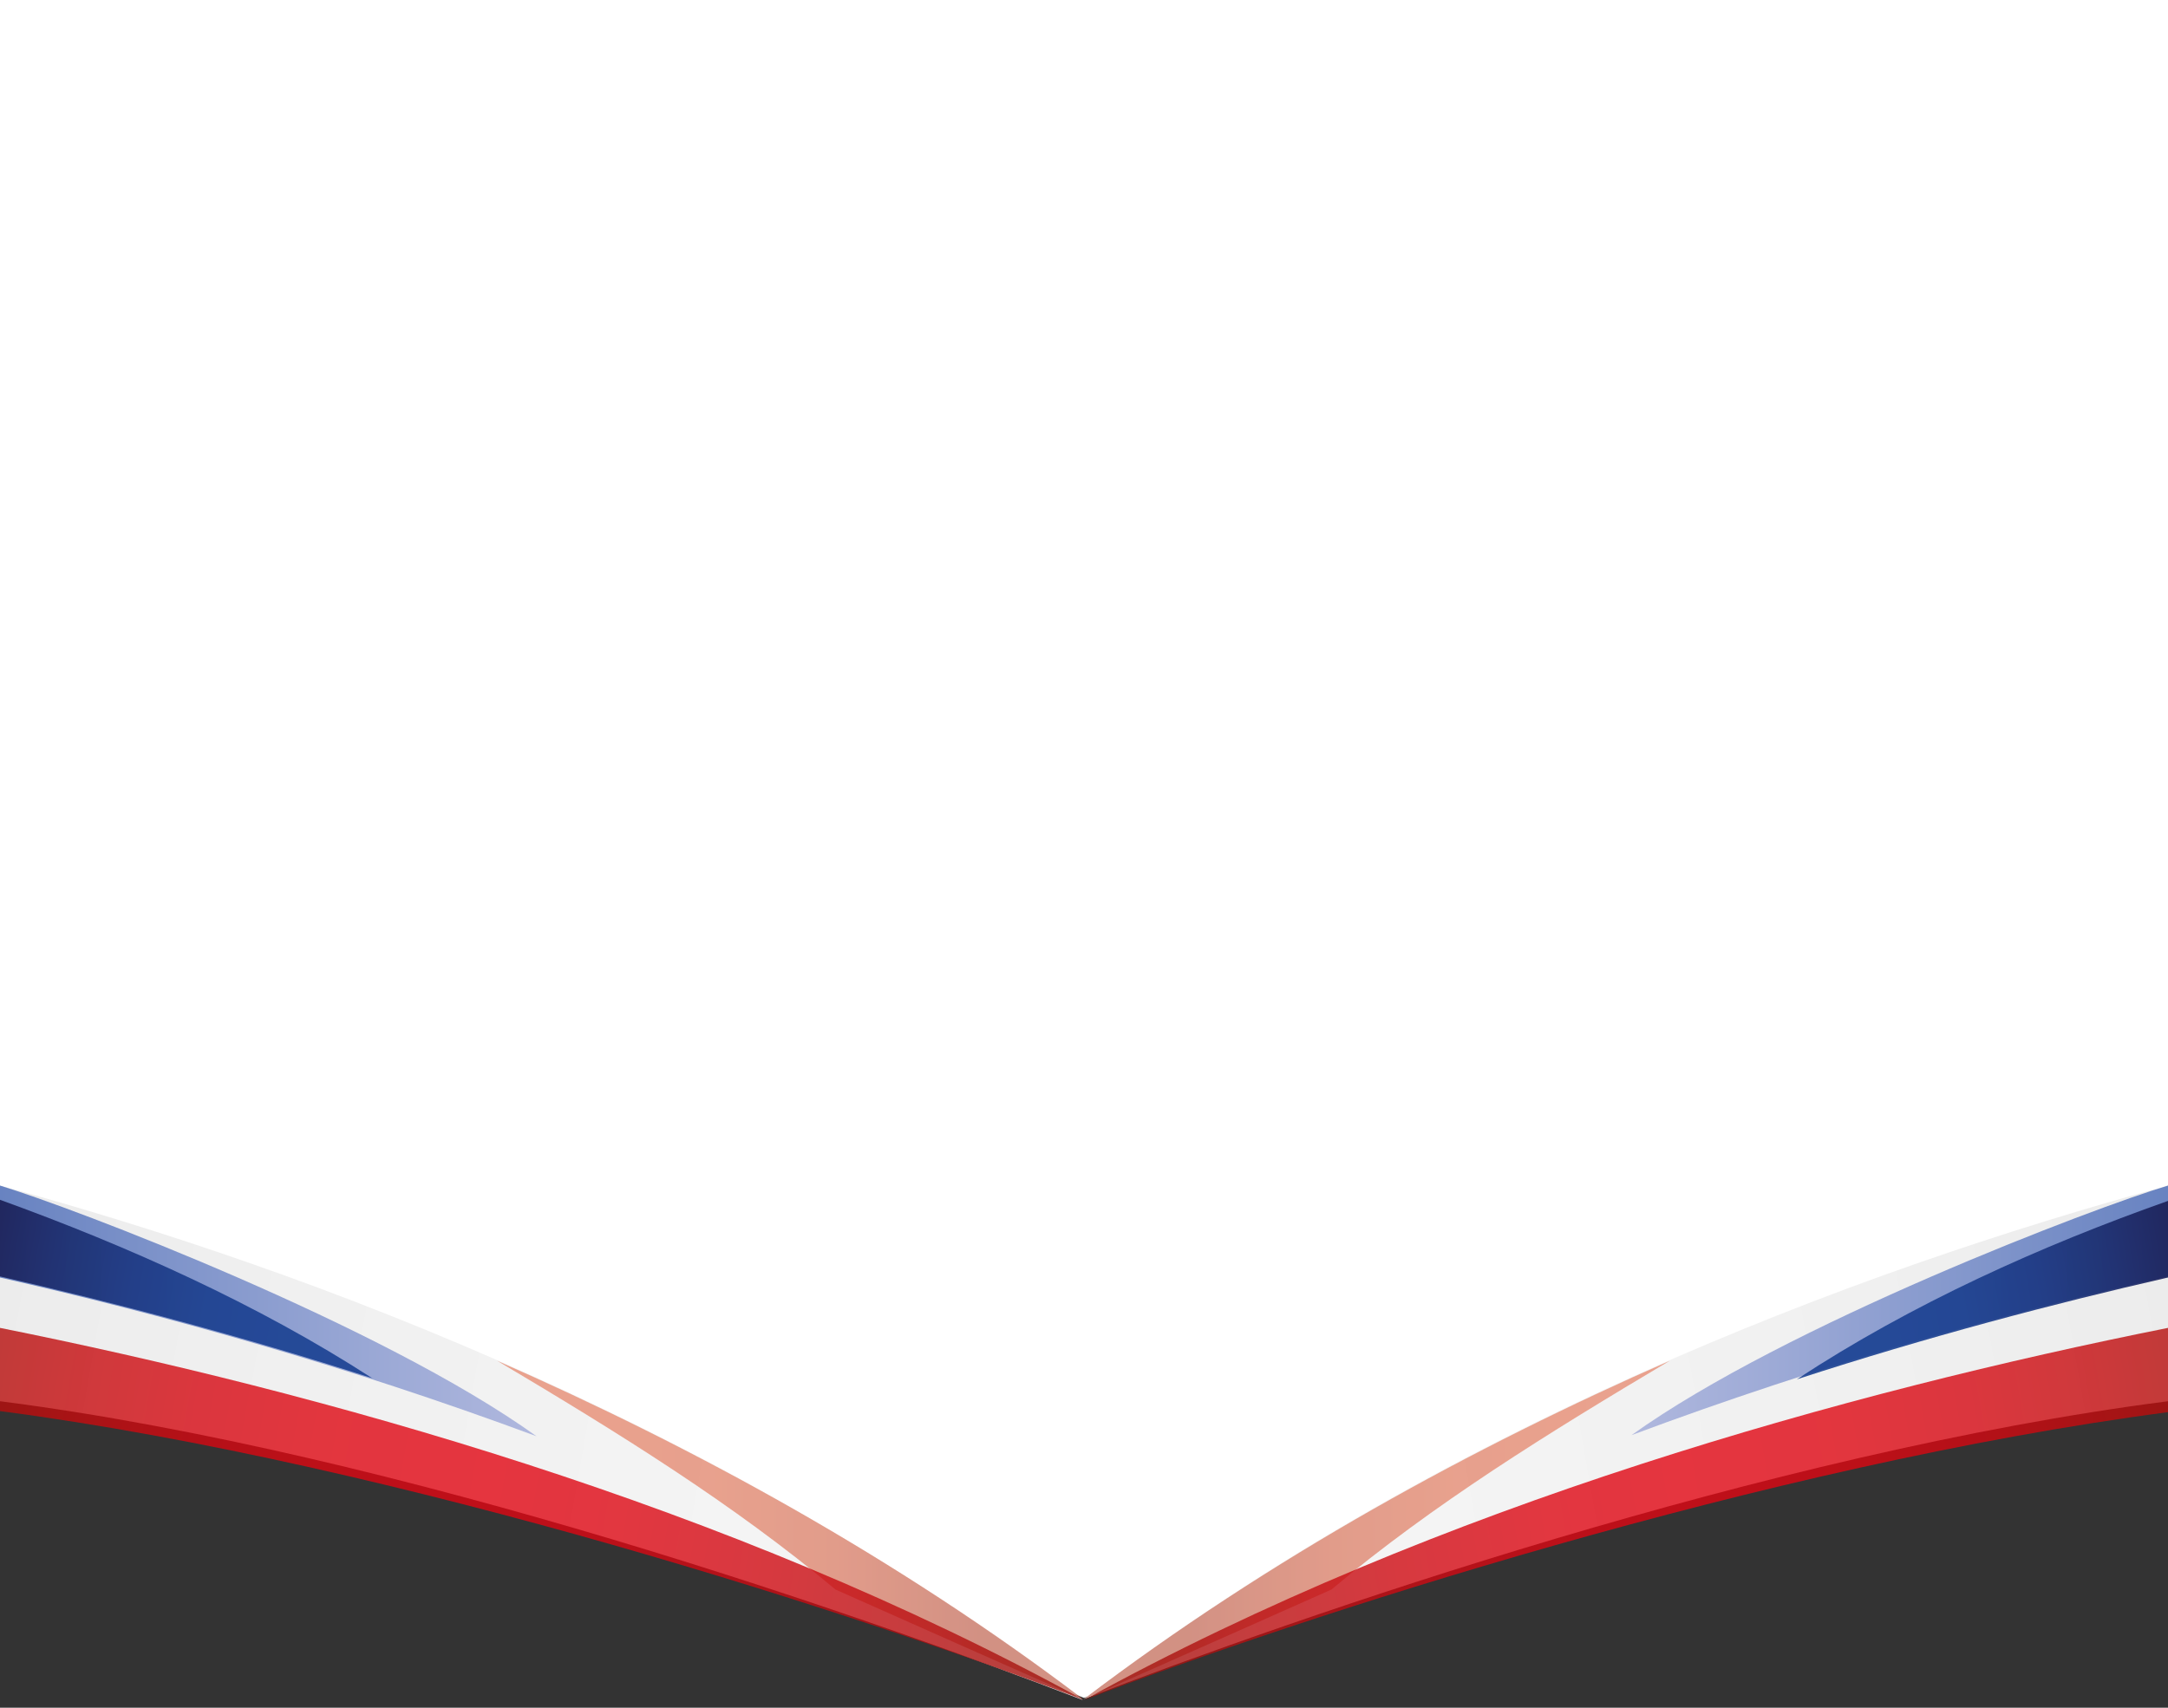 <?xml version="1.0" encoding="utf-8"?>
<!-- Generator: Adobe Illustrator 21.1.0, SVG Export Plug-In . SVG Version: 6.00 Build 0)  -->
<svg version="1.1" id="Layer_1" xmlns="http://www.w3.org/2000/svg" xmlns:xlink="http://www.w3.org/1999/xlink" x="0px" y="0px"
	 viewBox="0 0 198 156" style="enable-background:new 0 0 198 156;" xml:space="preserve">
<rect x="0" y="0" width="198" height="156" fill="#333333" stroke="none"/>
<style type="text/css">
	.st0{fill:#FFFFFF;}
	.st1{fill:url(#SVGID_1_);}
	.st2{fill:url(#SVGID_2_);}
	.st3{fill:url(#SVGID_3_);}
	.st4{fill:url(#SVGID_4_);}
	.st5{opacity:0.9;fill:url(#SVGID_5_);enable-background:new    ;}
	.st6{opacity:0.7;}
	.st7{fill:url(#SVGID_6_);}
	.st8{fill:url(#SVGID_7_);}
	.st9{opacity:0.8;fill:url(#SVGID_8_);enable-background:new    ;}
	.st10{fill:url(#SVGID_9_);}
	.st11{fill:url(#SVGID_10_);}
	.st12{fill:url(#SVGID_11_);}
	.st13{fill:url(#SVGID_12_);}
	.st14{opacity:0.9;fill:url(#SVGID_13_);enable-background:new    ;}
	.st15{fill:url(#SVGID_14_);}
	.st16{fill:url(#SVGID_15_);}
	.st17{opacity:0.8;fill:url(#SVGID_16_);enable-background:new    ;}
</style>
<g id="Layer_3">
</g>
<g id="Layer_1_1_">
	<path class="st0" d="M0,0v119c36.6,4.7,79.4,28.5,99,36.1c19.5-7.5,62.4-24.3,99-29.1V0H0z"/>
	<g>
		
			<linearGradient id="SVGID_1_" gradientUnits="userSpaceOnUse" x1="99" y1="2.7" x2="99" y2="2.7" gradientTransform="matrix(1 0 0 -1 0 158)">
			<stop  offset="0" style="stop-color:#ECECEC"/>
			<stop  offset="1" style="stop-color:#F5F5F5"/>
		</linearGradient>
		<path class="st1" d="M99,155.3L99,155.3L99,155.3z"/>
		
			<linearGradient id="SVGID_2_" gradientUnits="userSpaceOnUse" x1="-2.528" y1="35.365" x2="101.428" y2="17.035" gradientTransform="matrix(1 0 0 -1 0 158)">
			<stop  offset="0" style="stop-color:#ECECEC"/>
			<stop  offset="0.279" style="stop-color:#F0F0F0"/>
			<stop  offset="1" style="stop-color:#F7F7F7"/>
		</linearGradient>
		<path class="st2" d="M0,108.3V128l0,0c36.6,4.7,79.4,19.8,98.9,27.3l0,0C66.4,130.5,29,116.2,0,108.3z"/>
		
			<linearGradient id="SVGID_3_" gradientUnits="userSpaceOnUse" x1="99" y1="2.7" x2="99" y2="2.7" gradientTransform="matrix(1 0 0 -1 0 158)">
			<stop  offset="0" style="stop-color:#ECECEC"/>
			<stop  offset="1" style="stop-color:#F5F5F5"/>
		</linearGradient>
		<path class="st3" d="M99,155.3L99,155.3L99,155.3z"/>
	</g>
	
		<linearGradient id="SVGID_4_" gradientUnits="userSpaceOnUse" x1="0" y1="38.25" x2="49" y2="38.25" gradientTransform="matrix(1 0 0 -1 0 158)">
		<stop  offset="0" style="stop-color:#6883C1"/>
		<stop  offset="1" style="stop-color:#B0B8DE"/>
	</linearGradient>
	<path class="st4" d="M0,108.3v8.4c14.6,3.3,31.5,8,49,14.5C34.8,121,6.6,110.3,0,108.3z"/>
	
		<linearGradient id="SVGID_5_" gradientUnits="userSpaceOnUse" x1="-0.881" y1="43.403" x2="34.836" y2="37.105" gradientTransform="matrix(1 0 0 -1 0 158)">
		<stop  offset="0" style="stop-color:#191D54"/>
		<stop  offset="0.16" style="stop-color:#192A6B"/>
		<stop  offset="0.361" style="stop-color:#193681"/>
		<stop  offset="0.555" style="stop-color:#193E8E"/>
		<stop  offset="0.733" style="stop-color:#194092"/>
	</linearGradient>
	<path class="st5" d="M0,109.6v7c10.5,2.4,21.9,5.4,34,9.3C23.5,119.1,11.6,113.8,0,109.6z"/>
	<g class="st6">
		
			<linearGradient id="SVGID_6_" gradientUnits="userSpaceOnUse" x1="99" y1="2.7" x2="99" y2="2.7" gradientTransform="matrix(1 0 0 -1 0 158)">
			<stop  offset="7.429572e-02" style="stop-color:#E68064"/>
			<stop  offset="0.349" style="stop-color:#E37E62"/>
			<stop  offset="0.575" style="stop-color:#D9765D"/>
			<stop  offset="0.783" style="stop-color:#C76955"/>
			<stop  offset="0.825" style="stop-color:#C36653"/>
			<stop  offset="1" style="stop-color:#C36653"/>
		</linearGradient>
		<path class="st7" d="M99,155.3L99,155.3L99,155.3z"/>
		
			<linearGradient id="SVGID_7_" gradientUnits="userSpaceOnUse" x1="45.4" y1="18.25" x2="98.9" y2="18.25" gradientTransform="matrix(1 0 0 -1 0 158)">
			<stop  offset="7.429572e-02" style="stop-color:#E68064"/>
			<stop  offset="0.349" style="stop-color:#E37E62"/>
			<stop  offset="0.575" style="stop-color:#D9765D"/>
			<stop  offset="0.783" style="stop-color:#C76955"/>
			<stop  offset="0.825" style="stop-color:#C36653"/>
			<stop  offset="1" style="stop-color:#C36653"/>
		</linearGradient>
		<path class="st8" d="M45.4,124.3c11.1,6.6,21.6,13.1,30.9,20.9c0,0,22,9.8,22.6,10C81.9,142.3,63.4,132.2,45.4,124.3z"/>
	</g>
	
		<linearGradient id="SVGID_8_" gradientUnits="userSpaceOnUse" x1="-1.415" y1="28.678" x2="100.415" y2="10.722" gradientTransform="matrix(1 0 0 -1 0 158)">
		<stop  offset="0" style="stop-color:#B60E0C"/>
		<stop  offset="6.509630e-02" style="stop-color:#C40C0E"/>
		<stop  offset="0.179" style="stop-color:#D50811"/>
		<stop  offset="0.302" style="stop-color:#DF0712"/>
		<stop  offset="0.453" style="stop-color:#E20613"/>
		<stop  offset="0.57" style="stop-color:#DD0713"/>
		<stop  offset="0.709" style="stop-color:#CF0A12"/>
		<stop  offset="0.858" style="stop-color:#B70F10"/>
		<stop  offset="1" style="stop-color:#99150E"/>
	</linearGradient>
	<path class="st9" d="M99,155.3c-32.5-17.9-70.1-28.2-99-34v7.6C36.5,133.7,79.4,147.8,99,155.3z"/>
	<g>
		
			<linearGradient id="SVGID_9_" gradientUnits="userSpaceOnUse" x1="-1996.837" y1="2.6" x2="-1996.837" y2="2.6" gradientTransform="matrix(-1 0 0 -1 -1897.937 158)">
			<stop  offset="0" style="stop-color:#ECECEC"/>
			<stop  offset="1" style="stop-color:#F5F5F5"/>
		</linearGradient>
		<path class="st10" d="M98.9,155.4L98.9,155.4L98.9,155.4z"/>
		
			<linearGradient id="SVGID_10_" gradientUnits="userSpaceOnUse" x1="-2098.455" y1="35.422" x2="-1994.314" y2="17.059" gradientTransform="matrix(-1 0 0 -1 -1897.937 158)">
			<stop  offset="0" style="stop-color:#ECECEC"/>
			<stop  offset="0.279" style="stop-color:#F0F0F0"/>
			<stop  offset="1" style="stop-color:#F7F7F7"/>
		</linearGradient>
		<path class="st11" d="M198,108.3v13v6.7l0,0c-36.6,4.7-79.5,19.7-99,27.2l0,0C131.4,130.5,169,116.2,198,108.3z"/>
		
			<linearGradient id="SVGID_11_" gradientUnits="userSpaceOnUse" x1="-1996.837" y1="2.6" x2="-1996.837" y2="2.6" gradientTransform="matrix(-1 0 0 -1 -1897.937 158)">
			<stop  offset="0" style="stop-color:#ECECEC"/>
			<stop  offset="1" style="stop-color:#F5F5F5"/>
		</linearGradient>
		<path class="st12" d="M98.9,155.4L98.9,155.4L98.9,155.4z"/>
	</g>
	
		<linearGradient id="SVGID_12_" gradientUnits="userSpaceOnUse" x1="-2095.937" y1="38.3" x2="-2046.937" y2="38.3" gradientTransform="matrix(-1 0 0 -1 -1897.937 158)">
		<stop  offset="0" style="stop-color:#6883C1"/>
		<stop  offset="1" style="stop-color:#B0B8DE"/>
	</linearGradient>
	<path class="st13" d="M198,108.3v8.3c-14.8,3.3-31.6,8-49,14.5C163.1,121,191.3,110.3,198,108.3z"/>
	
		<linearGradient id="SVGID_13_" gradientUnits="userSpaceOnUse" x1="-2096.82" y1="43.294" x2="-2061.154" y2="37.006" gradientTransform="matrix(-1 0 0 -1 -1897.937 158)">
		<stop  offset="0" style="stop-color:#191D54"/>
		<stop  offset="0.16" style="stop-color:#192A6B"/>
		<stop  offset="0.361" style="stop-color:#193681"/>
		<stop  offset="0.555" style="stop-color:#193E8E"/>
		<stop  offset="0.733" style="stop-color:#194092"/>
	</linearGradient>
	<path class="st14" d="M198,109.7v7c-10.5,2.4-21.9,5.4-33.9,9.3C174.6,119.1,186.4,113.8,198,109.7z"/>
	<g class="st6">
		
			<linearGradient id="SVGID_14_" gradientUnits="userSpaceOnUse" x1="-1996.937" y1="2.7" x2="-1996.937" y2="2.7" gradientTransform="matrix(-1 0 0 -1 -1897.937 158)">
			<stop  offset="7.429572e-02" style="stop-color:#E68064"/>
			<stop  offset="0.349" style="stop-color:#E37E62"/>
			<stop  offset="0.575" style="stop-color:#D9765D"/>
			<stop  offset="0.783" style="stop-color:#C76955"/>
			<stop  offset="0.825" style="stop-color:#C36653"/>
			<stop  offset="1" style="stop-color:#C36653"/>
		</linearGradient>
		<path class="st15" d="M99,155.3L99,155.3L99,155.3z"/>
		
			<linearGradient id="SVGID_15_" gradientUnits="userSpaceOnUse" x1="-2050.437" y1="18.25" x2="-1996.937" y2="18.25" gradientTransform="matrix(-1 0 0 -1 -1897.937 158)">
			<stop  offset="7.429572e-02" style="stop-color:#E68064"/>
			<stop  offset="0.349" style="stop-color:#E37E62"/>
			<stop  offset="0.575" style="stop-color:#D9765D"/>
			<stop  offset="0.783" style="stop-color:#C76955"/>
			<stop  offset="0.825" style="stop-color:#C36653"/>
			<stop  offset="1" style="stop-color:#C36653"/>
		</linearGradient>
		<path class="st16" d="M152.5,124.3c-11.1,6.6-21.6,13.1-30.9,20.9c0,0-22,9.8-22.6,10C116,142.3,134.5,132.2,152.5,124.3z"/>
	</g>
	
		<linearGradient id="SVGID_16_" gradientUnits="userSpaceOnUse" x1="-2097.352" y1="28.678" x2="-1995.523" y2="10.722" gradientTransform="matrix(-1 0 0 -1 -1897.937 158)">
		<stop  offset="0" style="stop-color:#B60E0C"/>
		<stop  offset="6.509630e-02" style="stop-color:#C40C0E"/>
		<stop  offset="0.179" style="stop-color:#D50811"/>
		<stop  offset="0.302" style="stop-color:#DF0712"/>
		<stop  offset="0.453" style="stop-color:#E20613"/>
		<stop  offset="0.57" style="stop-color:#DD0713"/>
		<stop  offset="0.709" style="stop-color:#CF0A12"/>
		<stop  offset="0.858" style="stop-color:#B70F10"/>
		<stop  offset="1" style="stop-color:#99150E"/>
	</linearGradient>
	<path class="st17" d="M99,155.3c32.5-17.9,70-28.2,99-34v7.7C161.4,133.8,118.5,147.8,99,155.3z"/>
</g>
<g id="Blanking">
</g>
</svg>

